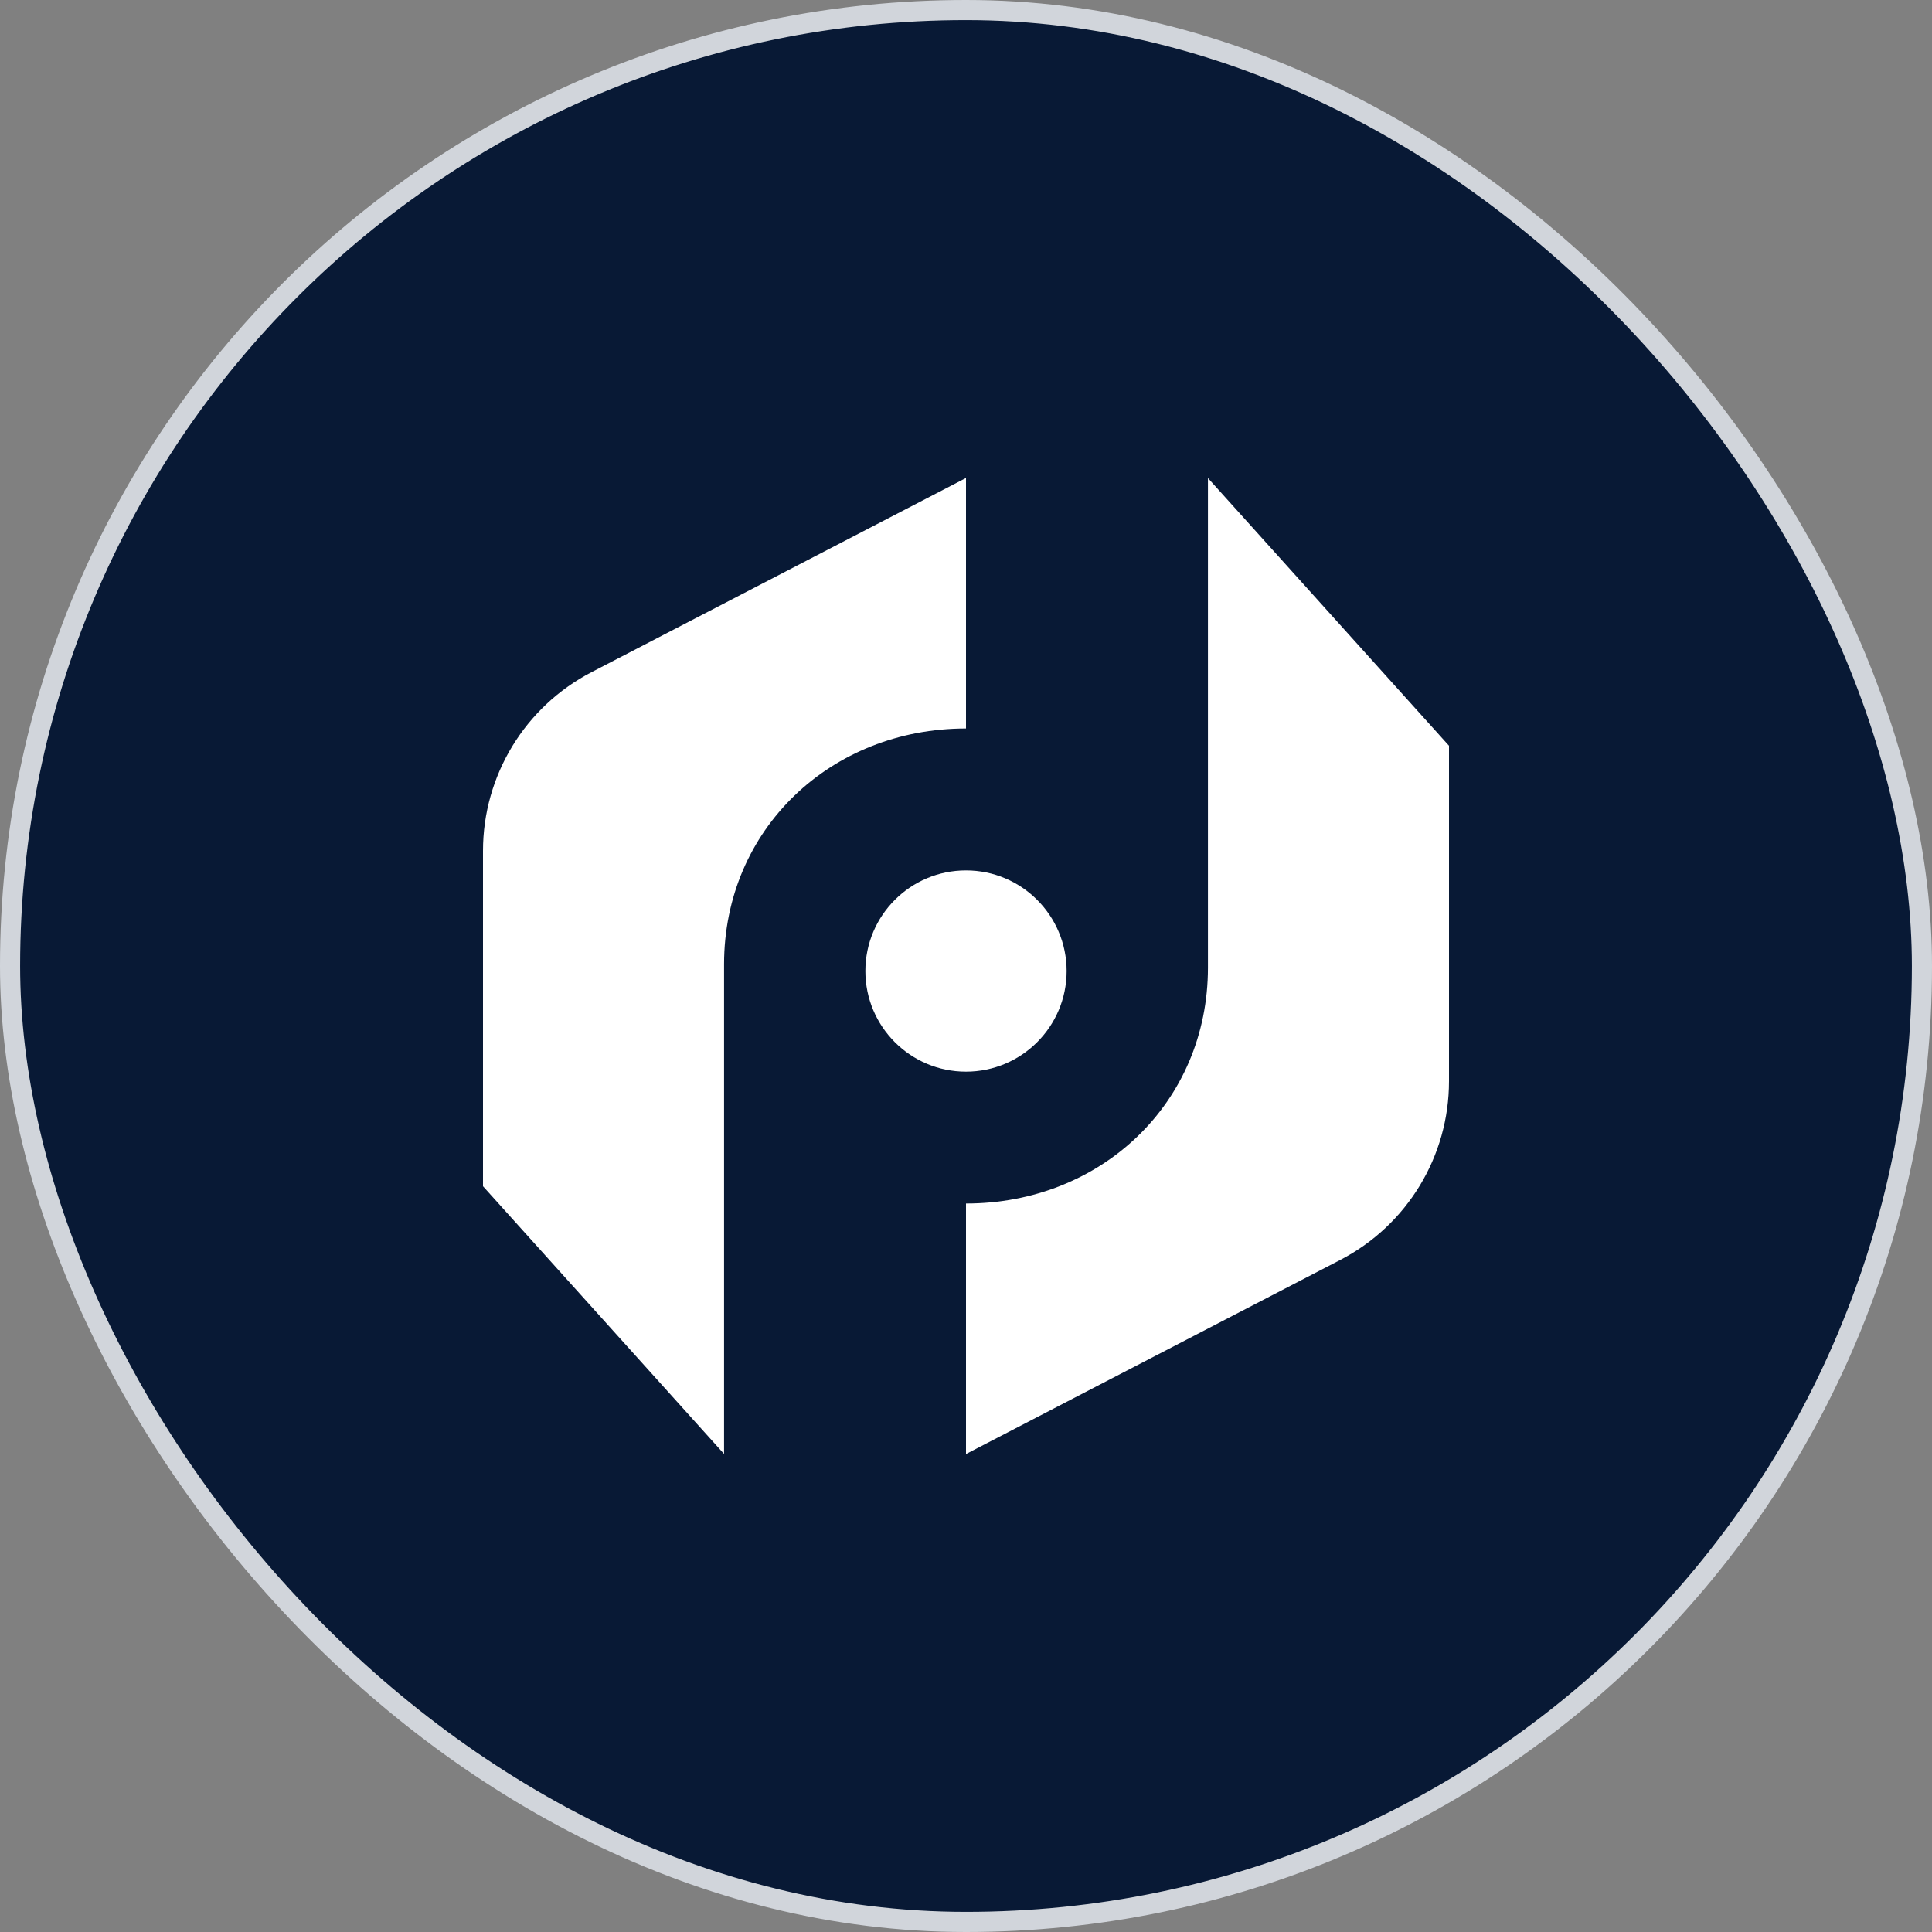<svg width="48" height="48" viewBox="0 0 48 48" fill="none" xmlns="http://www.w3.org/2000/svg">
<rect x="0" y="0" width="48" height="48" fill="#808080" stroke="none"/>
<rect x="0.25" y="0.25" width="47.5" height="47.5" rx="23.75" fill="#081935"/>
<path d="M30.009 11.875L36 18.528V26.862C36 28.73 34.959 30.441 33.302 31.301L24 36.125V29.901C27.356 29.901 30.011 27.401 30.011 24.041V11.875H30.009Z" fill="white"/>
<path d="M17.991 36.125L12 29.472L12 21.138C12 19.27 13.04 17.559 14.698 16.699L24 11.875L24 18.099C20.644 18.099 17.989 20.599 17.989 23.959L17.989 36.125L17.991 36.125Z" fill="white"/>
<circle cx="24" cy="24.125" r="2.5" fill="white"/>
<rect x="0.25" y="0.25" width="47.5" height="47.5" rx="23.75" stroke="#D1D5DB" stroke-width="0.5"/>
</svg>
